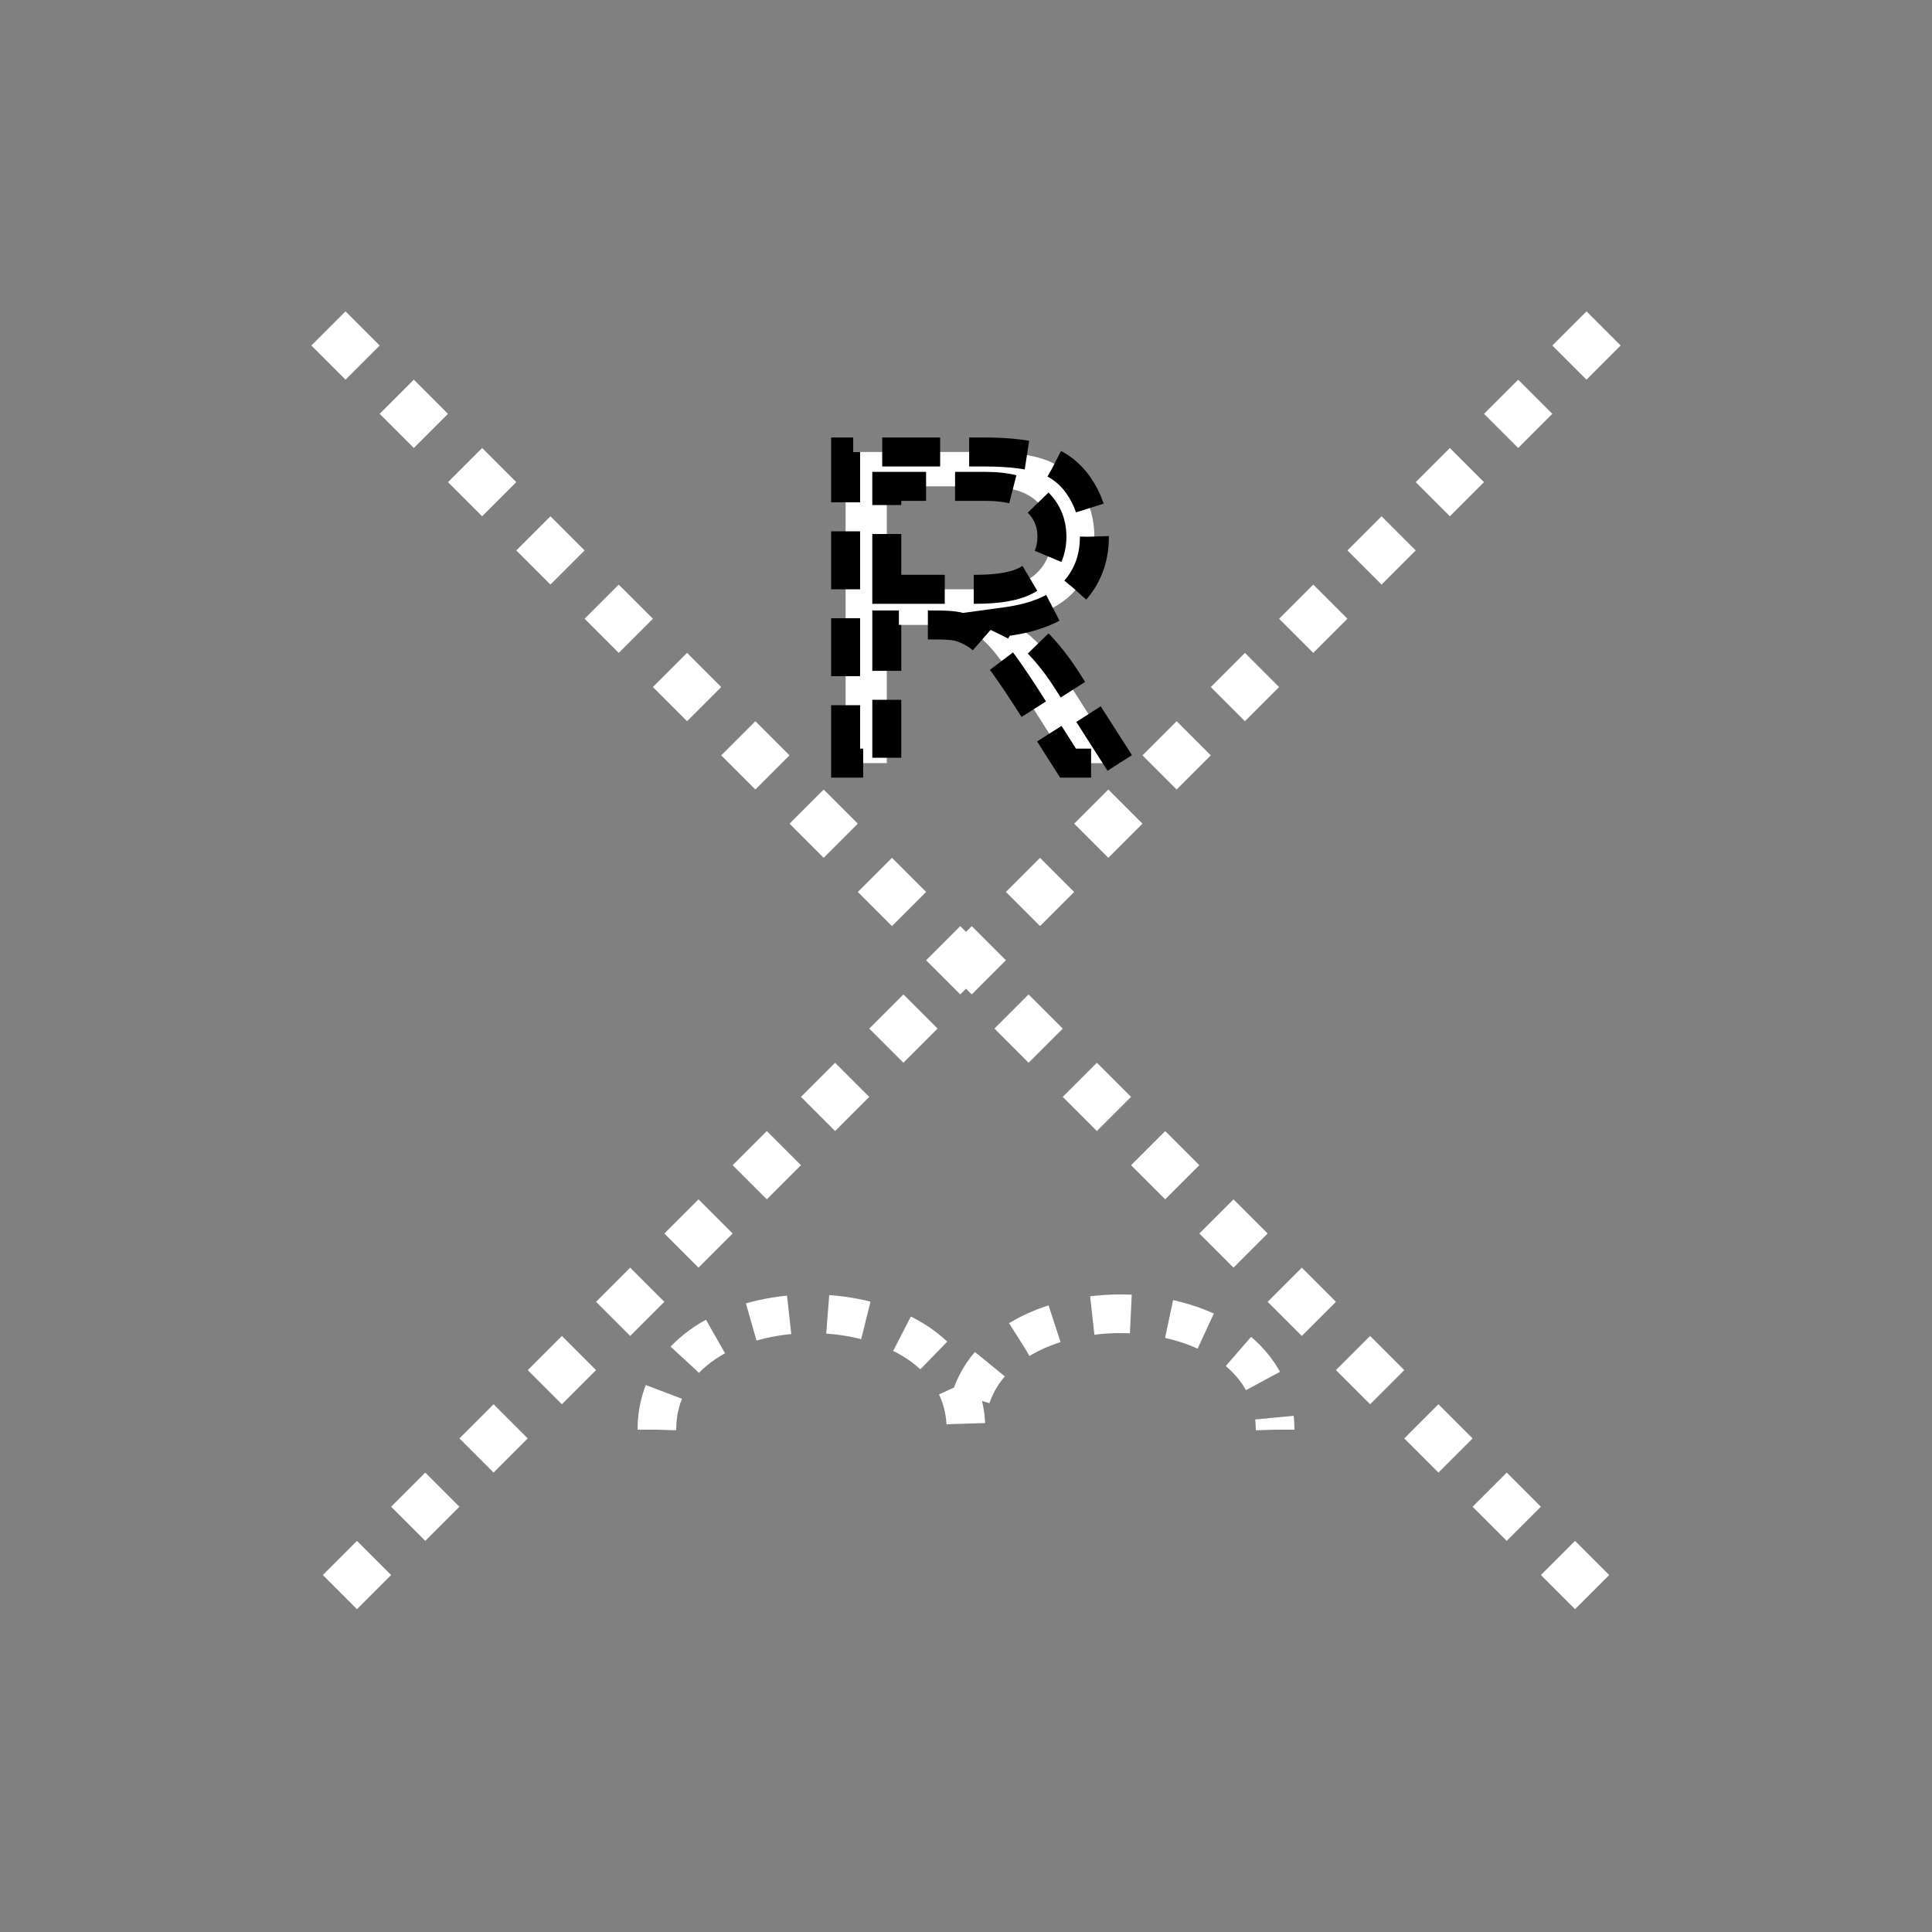 <?xml version="1.0" encoding="UTF-8" standalone="no"?>
<!--
Copyright (C) 2012 United States Government as represented by the Administrator of the
National Aeronautics and Space Administration.
All Rights Reserved.
-->

<!--
MIL-STD-2525 tactical symbol icon image. During icon composition this image is multiplied by the desired frame color 
(e.g. black), then drawn on top of the frame and fill.
-->

<svg
   xmlns:dc="http://purl.org/dc/elements/1.1/"
   xmlns:cc="http://creativecommons.org/ns#"
   xmlns:rdf="http://www.w3.org/1999/02/22-rdf-syntax-ns#"
   xmlns:svg="http://www.w3.org/2000/svg"
   xmlns="http://www.w3.org/2000/svg"
   xmlns:sodipodi="http://sodipodi.sourceforge.net/DTD/sodipodi-0.dtd"
   xmlns:inkscape="http://www.inkscape.org/namespaces/inkscape"
   height="400px"
   viewBox="0 0 400 400"
   width="400px"
   id="svg2"
   version="1.1"
   inkscape:version="0.48.2 r9819"
   sodipodi:docname="snfagr---------.svg">
  <rect x="0" y="0" width="400" height="400" fill="#808080" stroke="none"/>
  <defs
     id="defs16" />
  <sodipodi:namedview
     pagecolor="#ffffff"
     bordercolor="#666666"
     borderopacity="1"
     objecttolerance="10"
     gridtolerance="10"
     guidetolerance="10"
     inkscape:pageopacity="0"
     inkscape:pageshadow="2"
     inkscape:window-width="705"
     inkscape:window-height="480"
     id="namedview14"
     showgrid="false"
     inkscape:zoom="0.59"
     inkscape:cx="200"
     inkscape:cy="200"
     inkscape:window-x="0"
     inkscape:window-y="0"
     inkscape:window-maximized="0"
     inkscape:current-layer="svg2" />
  <line
     style="stroke:rgb(255,255,255);stroke-width:10;stroke-dasharray:10"
     x1="332"
     x2="68"
     y1="68"
     y2="332"
     id="line4" />
  <line
     style="stroke:rgb(255,255,255);stroke-width:10;stroke-dasharray:10"
     x1="68"
     x2="332"
     y1="68"
     y2="332"
     id="line6" />
  <g
     transform="matrix(1 0 0 1 0 0)"
     style="font-size:90px;fill:#ffffff;stroke:#000000;font-family:Arial;stroke-opacity:1;stroke-width:6;stroke-miterlimit:4;stroke-dasharray:12,6;stroke-dashoffset:0"
     id="text8">
    <path
       d="m 175.075,158 0,-64.424 28.564,0 c 5.742,6.4e-5 10.107,0.579 13.096,1.736 2.988,1.157 5.376,3.201 7.163,6.13 1.787,2.93 2.681,6.167 2.681,9.712 -6e-5,4.57 -1.48,8.423 -4.438,11.558 -2.959,3.135 -7.529,5.127 -13.711,5.977 2.256,1.084 3.97,2.153 5.142,3.208 2.49,2.285 4.849,5.142 7.075,8.569 L 231.853,158 l -10.723,0 -8.525,-13.403 c -2.49,-3.867 -4.541,-6.826 -6.152,-8.877 -1.611,-2.051 -3.054,-3.486 -4.329,-4.307 -1.274,-0.82 -2.571,-1.392 -3.889,-1.714 -0.967,-0.205 -2.549,-0.308 -4.746,-0.308 l -9.888,0 0,28.608 z m 8.525,-35.991 18.325,0 c 3.896,4e-5 6.943,-0.403 9.141,-1.208 2.197,-0.806 3.867,-2.095 5.01,-3.867 1.143,-1.772 1.714,-3.699 1.714,-5.779 -5e-5,-3.047 -1.106,-5.552 -3.318,-7.515 -2.212,-1.963 -5.706,-2.944 -10.481,-2.944 l -20.391,0 z"
       style="font-size:90px;fill:#ffffff;stroke:#000000;font-family:Arial;stroke-opacity:1;stroke-width:6;stroke-miterlimit:4;stroke-dasharray:12,6;stroke-dashoffset:0"
       id="path2996" />
  </g>
  <g
     transform="scale(0.8 0.8) translate(50 100)"
     id="g10">
    <path
       d="M120 270 C120 230 200 230 200 270 C200 230 280 230 280 270"
       style="fill:none;stroke:rgb(255,255,255);stroke-width:10;stroke-dasharray:10"
       id="path12" />
  </g>
</svg>
